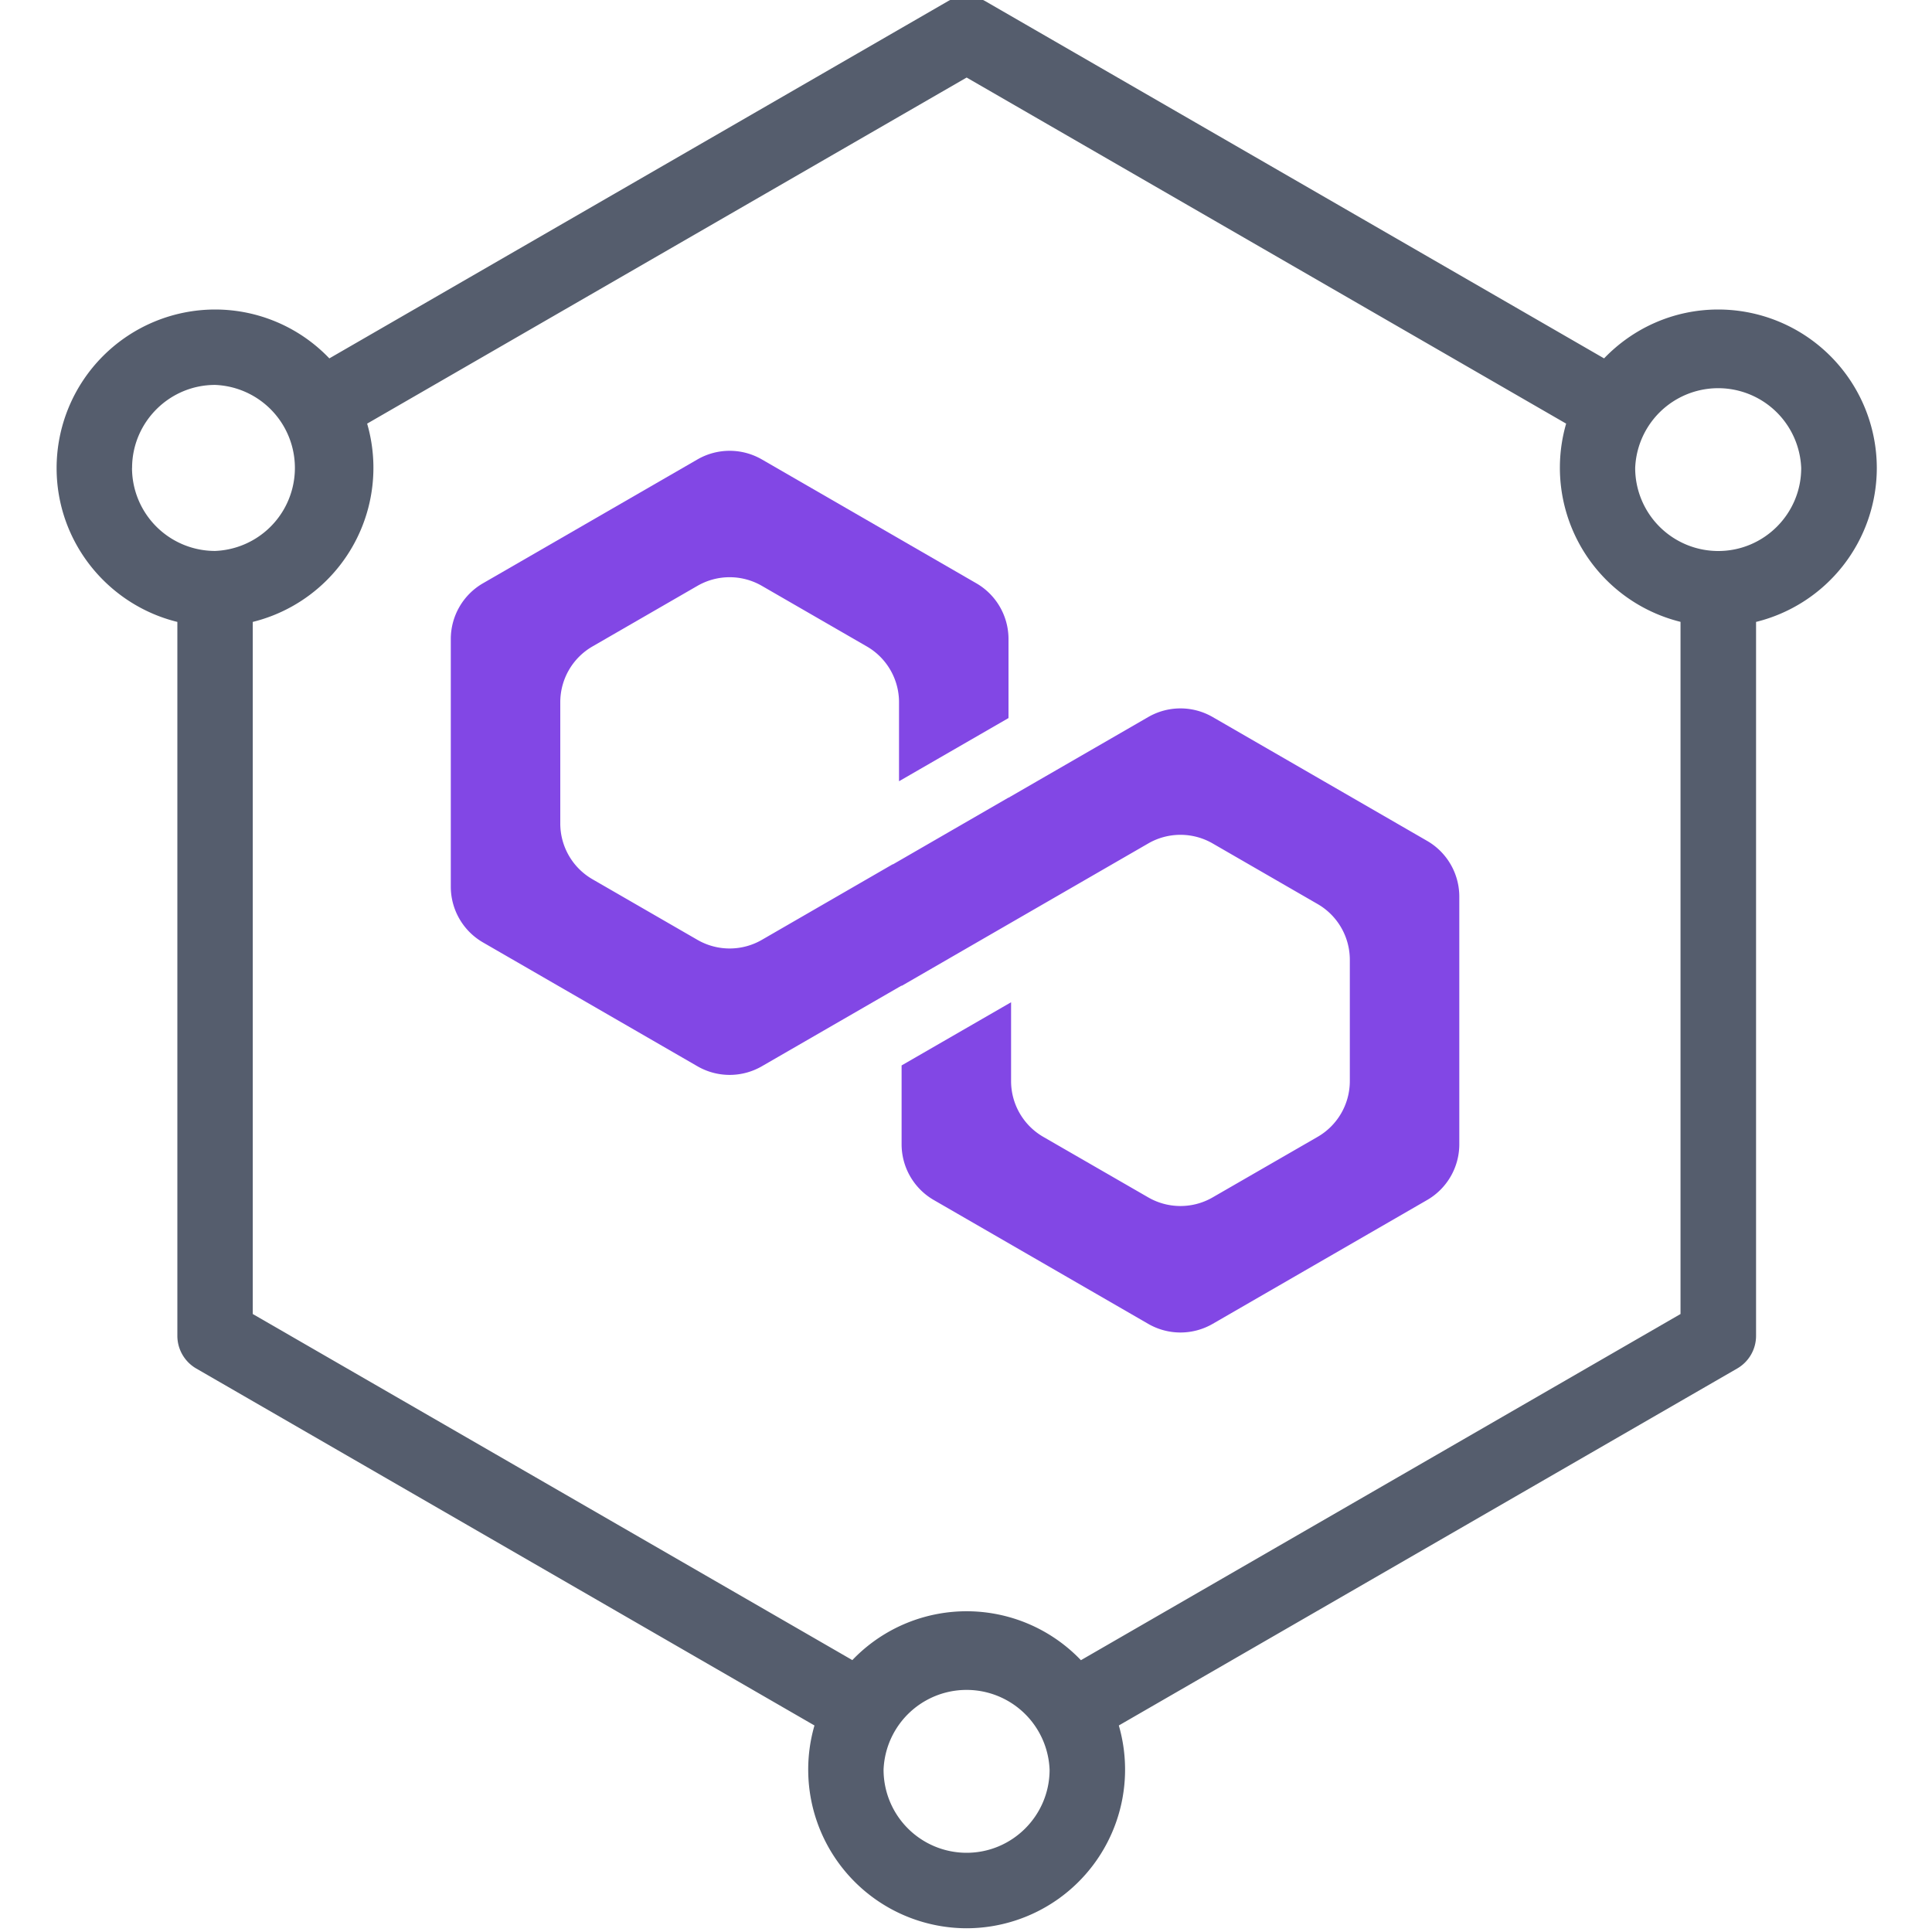 <svg xmlns="http://www.w3.org/2000/svg" width="30" height="30" fill="none"><script xmlns=""/>
    <g clip-path="url(#a)">
        <path d="M29.143 7.267a2.464 2.464 0 0 0-2.461-2.461c-.697 0-1.326.292-1.774.759L15.303.02a.586.586 0 0 0-.586 0L5.114 5.565a2.453 2.453 0 0 0-1.774-.759A2.464 2.464 0 0 0 .879 7.267c0 1.155.8 2.126 1.875 2.39v11.085c0 .21.112.403.293.508l9.6 5.543a2.464 2.464 0 0 0 2.362 3.149 2.464 2.464 0 0 0 2.364-3.149l9.602-5.543a.586.586 0 0 0 .293-.508V9.657a2.465 2.465 0 0 0 1.875-2.39zm-27.092 0c0-.711.578-1.29 1.289-1.29a1.29 1.29 0 0 1 0 2.578 1.29 1.29 0 0 1-1.29-1.288zM15.01 28.77a1.29 1.29 0 0 1-1.29-1.29 1.29 1.29 0 0 1 2.578 0c0 .711-.578 1.29-1.289 1.29zm1.775-2.99a2.454 2.454 0 0 0-3.55-.002l-9.31-5.374V9.657a2.465 2.465 0 0 0 1.776-3.079l9.309-5.374 9.309 5.374a2.465 2.465 0 0 0 1.776 3.078v10.748l-9.31 5.375zm9.896-17.224a1.29 1.29 0 0 1-1.29-1.289 1.29 1.29 0 0 1 2.578 0c.001.71-.577 1.289-1.288 1.289z" fill="#555D6D"/>
        <path fill-rule="evenodd" clip-rule="evenodd" d="M10.83 9.097a1 1 0 0 1 1 0l1.63.941a1 1 0 0 1 .5.866V12.131l1.7-.981V9.923a1 1 0 0 0-.5-.866l-3.33-1.923a1 1 0 0 0-1 0L7.5 9.057a1 1 0 0 0-.5.866v3.845a1 1 0 0 0 .5.866l3.33 1.923a1 1 0 0 0 1 0L14 15.304v.005l1.7-.982 2.13-1.23a1 1 0 0 1 1 0l1.63.941a1 1 0 0 1 .5.866v1.883a1 1 0 0 1-.5.866l-1.63.94a1 1 0 0 1-1 0l-1.63-.94a1 1 0 0 1-.5-.866v-1.224l-1.7.981v1.224a1 1 0 0 0 .5.866l3.33 1.923a1 1 0 0 0 1 0l3.33-1.923a1 1 0 0 0 .5-.866v-3.845a1 1 0 0 0-.5-.866l-3.33-1.923a1 1 0 0 0-1 0l-2.17 1.253v-.002l-1.795 1.037-.001-.003-2.034 1.175a1 1 0 0 1-1 0l-1.63-.941a1 1 0 0 1-.5-.867v-1.882a1 1 0 0 1 .5-.866l1.63-.941z" fill="#8247E5"/>
    </g>
    <defs>
        <clipPath id="a">
            <path fill="#fff" d="M0 0h30v30H0z"/>
        </clipPath>
    </defs>
</svg>